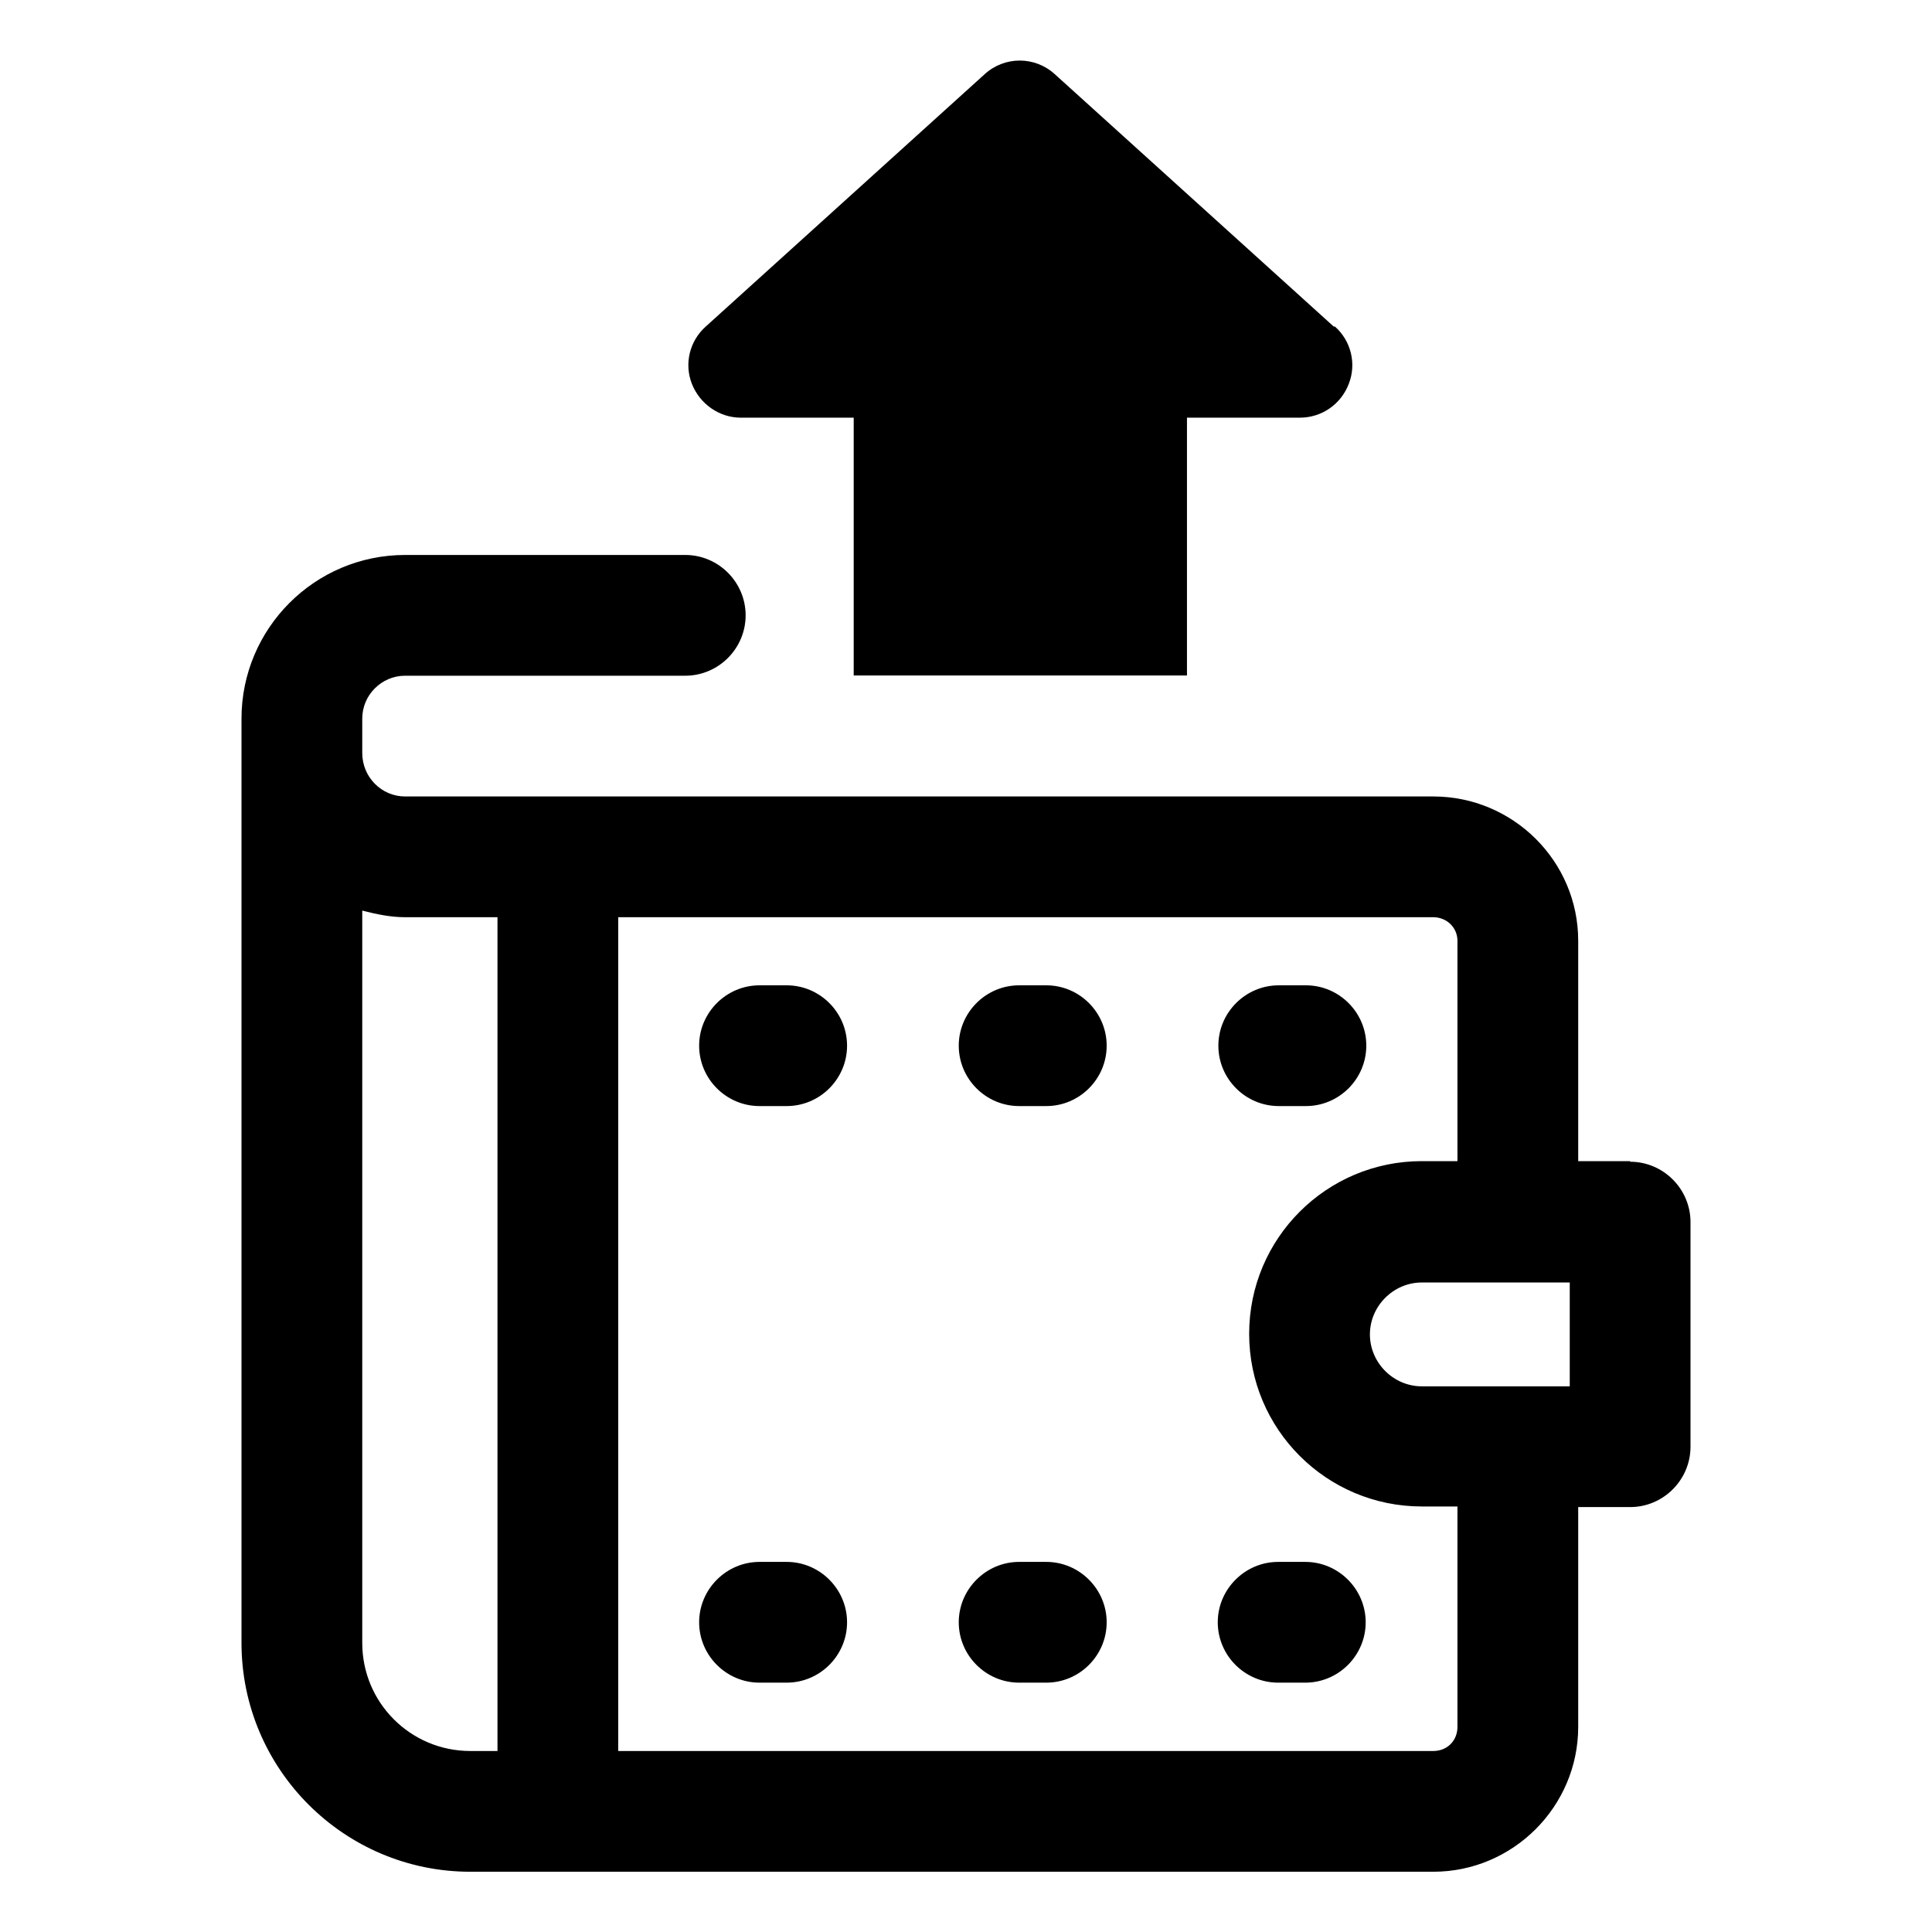 <svg width="16" height="16" viewBox="0 0 16 16" fill="none" xmlns="http://www.w3.org/2000/svg">
<path d="M10.59 9.16H10.815C11.09 9.16 11.315 8.935 11.315 8.66C11.315 8.385 11.09 8.16 10.815 8.16H10.59C10.315 8.16 10.09 8.385 10.09 8.66C10.09 8.935 10.315 9.16 10.59 9.16Z" fill="#A6ADBB" style="fill:#A6ADBB;fill:color(display-p3 0.651 0.678 0.733);fill-opacity:1;"/>
<path d="M6.515 8.16H6.29C6.015 8.16 5.79 8.385 5.79 8.66C5.79 8.935 6.015 9.16 6.29 9.16H6.515C6.79 9.16 7.015 8.935 7.015 8.66C7.015 8.385 6.79 8.16 6.515 8.16Z" fill="#A6ADBB" style="fill:#A6ADBB;fill:color(display-p3 0.651 0.678 0.733);fill-opacity:1;"/>
<path d="M8.665 8.16H8.44C8.165 8.16 7.94 8.385 7.94 8.66C7.94 8.935 8.165 9.16 8.44 9.16H8.665C8.94 9.16 9.165 8.935 9.165 8.66C9.165 8.385 8.94 8.16 8.665 8.16Z" fill="#A6ADBB" style="fill:#A6ADBB;fill:color(display-p3 0.651 0.678 0.733);fill-opacity:1;"/>
<path d="M10.81 12.935H10.585C10.31 12.935 10.085 13.161 10.085 13.435C10.085 13.71 10.31 13.935 10.585 13.935H10.81C11.085 13.935 11.31 13.71 11.31 13.435C11.31 13.161 11.085 12.935 10.81 12.935Z" fill="#A6ADBB" style="fill:#A6ADBB;fill:color(display-p3 0.651 0.678 0.733);fill-opacity:1;"/>
<path d="M6.515 12.935H6.29C6.015 12.935 5.79 13.161 5.79 13.435C5.79 13.71 6.015 13.935 6.29 13.935H6.515C6.79 13.935 7.015 13.71 7.015 13.435C7.015 13.161 6.79 12.935 6.515 12.935Z" fill="#A6ADBB" style="fill:#A6ADBB;fill:color(display-p3 0.651 0.678 0.733);fill-opacity:1;"/>
<path d="M8.665 12.935H8.44C8.165 12.935 7.94 13.161 7.94 13.435C7.94 13.71 8.165 13.935 8.44 13.935H8.665C8.94 13.935 9.165 13.71 9.165 13.435C9.165 13.161 8.94 12.935 8.665 12.935Z" fill="#A6ADBB" style="fill:#A6ADBB;fill:color(display-p3 0.651 0.678 0.733);fill-opacity:1;"/>
<path d="M13.5 9.616H13.07V7.791C13.07 7.131 12.53 6.596 11.87 6.596H3.355C3.16 6.596 3 6.436 3 6.236V5.951C3 5.756 3.16 5.596 3.355 5.596H5.675C5.95 5.596 6.175 5.371 6.175 5.096C6.175 4.821 5.95 4.596 5.675 4.596H3.355C2.605 4.596 2 5.206 2 5.951V13.606C2 14.651 2.85 15.501 3.895 15.501H11.87C12.53 15.501 13.07 14.961 13.07 14.301V12.481H13.5C13.775 12.481 14 12.256 14 11.981V10.121C14 9.846 13.775 9.621 13.5 9.621V9.616ZM3 13.606V7.541C3.115 7.571 3.235 7.596 3.355 7.596H4.12V14.501H3.895C3.4 14.501 3 14.101 3 13.606ZM12.07 14.301C12.07 14.416 11.985 14.501 11.87 14.501H5.12V7.596H11.87C11.98 7.596 12.07 7.681 12.07 7.791V9.616H11.775C10.985 9.616 10.345 10.256 10.345 11.046C10.345 11.836 10.985 12.476 11.775 12.476H12.07V14.296V14.301ZM13 11.481H11.775C11.54 11.481 11.345 11.286 11.345 11.051C11.345 10.816 11.54 10.621 11.775 10.621H13V11.481Z" fill="#A6ADBB" style="fill:#A6ADBB;fill:color(display-p3 0.651 0.678 0.733);fill-opacity:1;"/>
<path d="M11.045 2.704L8.735 0.614C8.57 0.464 8.32 0.464 8.155 0.614L5.845 2.704C5.71 2.824 5.665 3.014 5.73 3.179C5.795 3.344 5.955 3.459 6.135 3.459H7.07V5.594H9.83V3.459H10.765C10.945 3.459 11.105 3.349 11.17 3.179C11.235 3.014 11.19 2.824 11.055 2.704H11.045Z" fill="#E7FB78" fill-opacity="0.8" style="fill:#E7FB78;fill:color(display-p3 0.906 0.984 0.471);fill-opacity:0.8;"/>
</svg>

